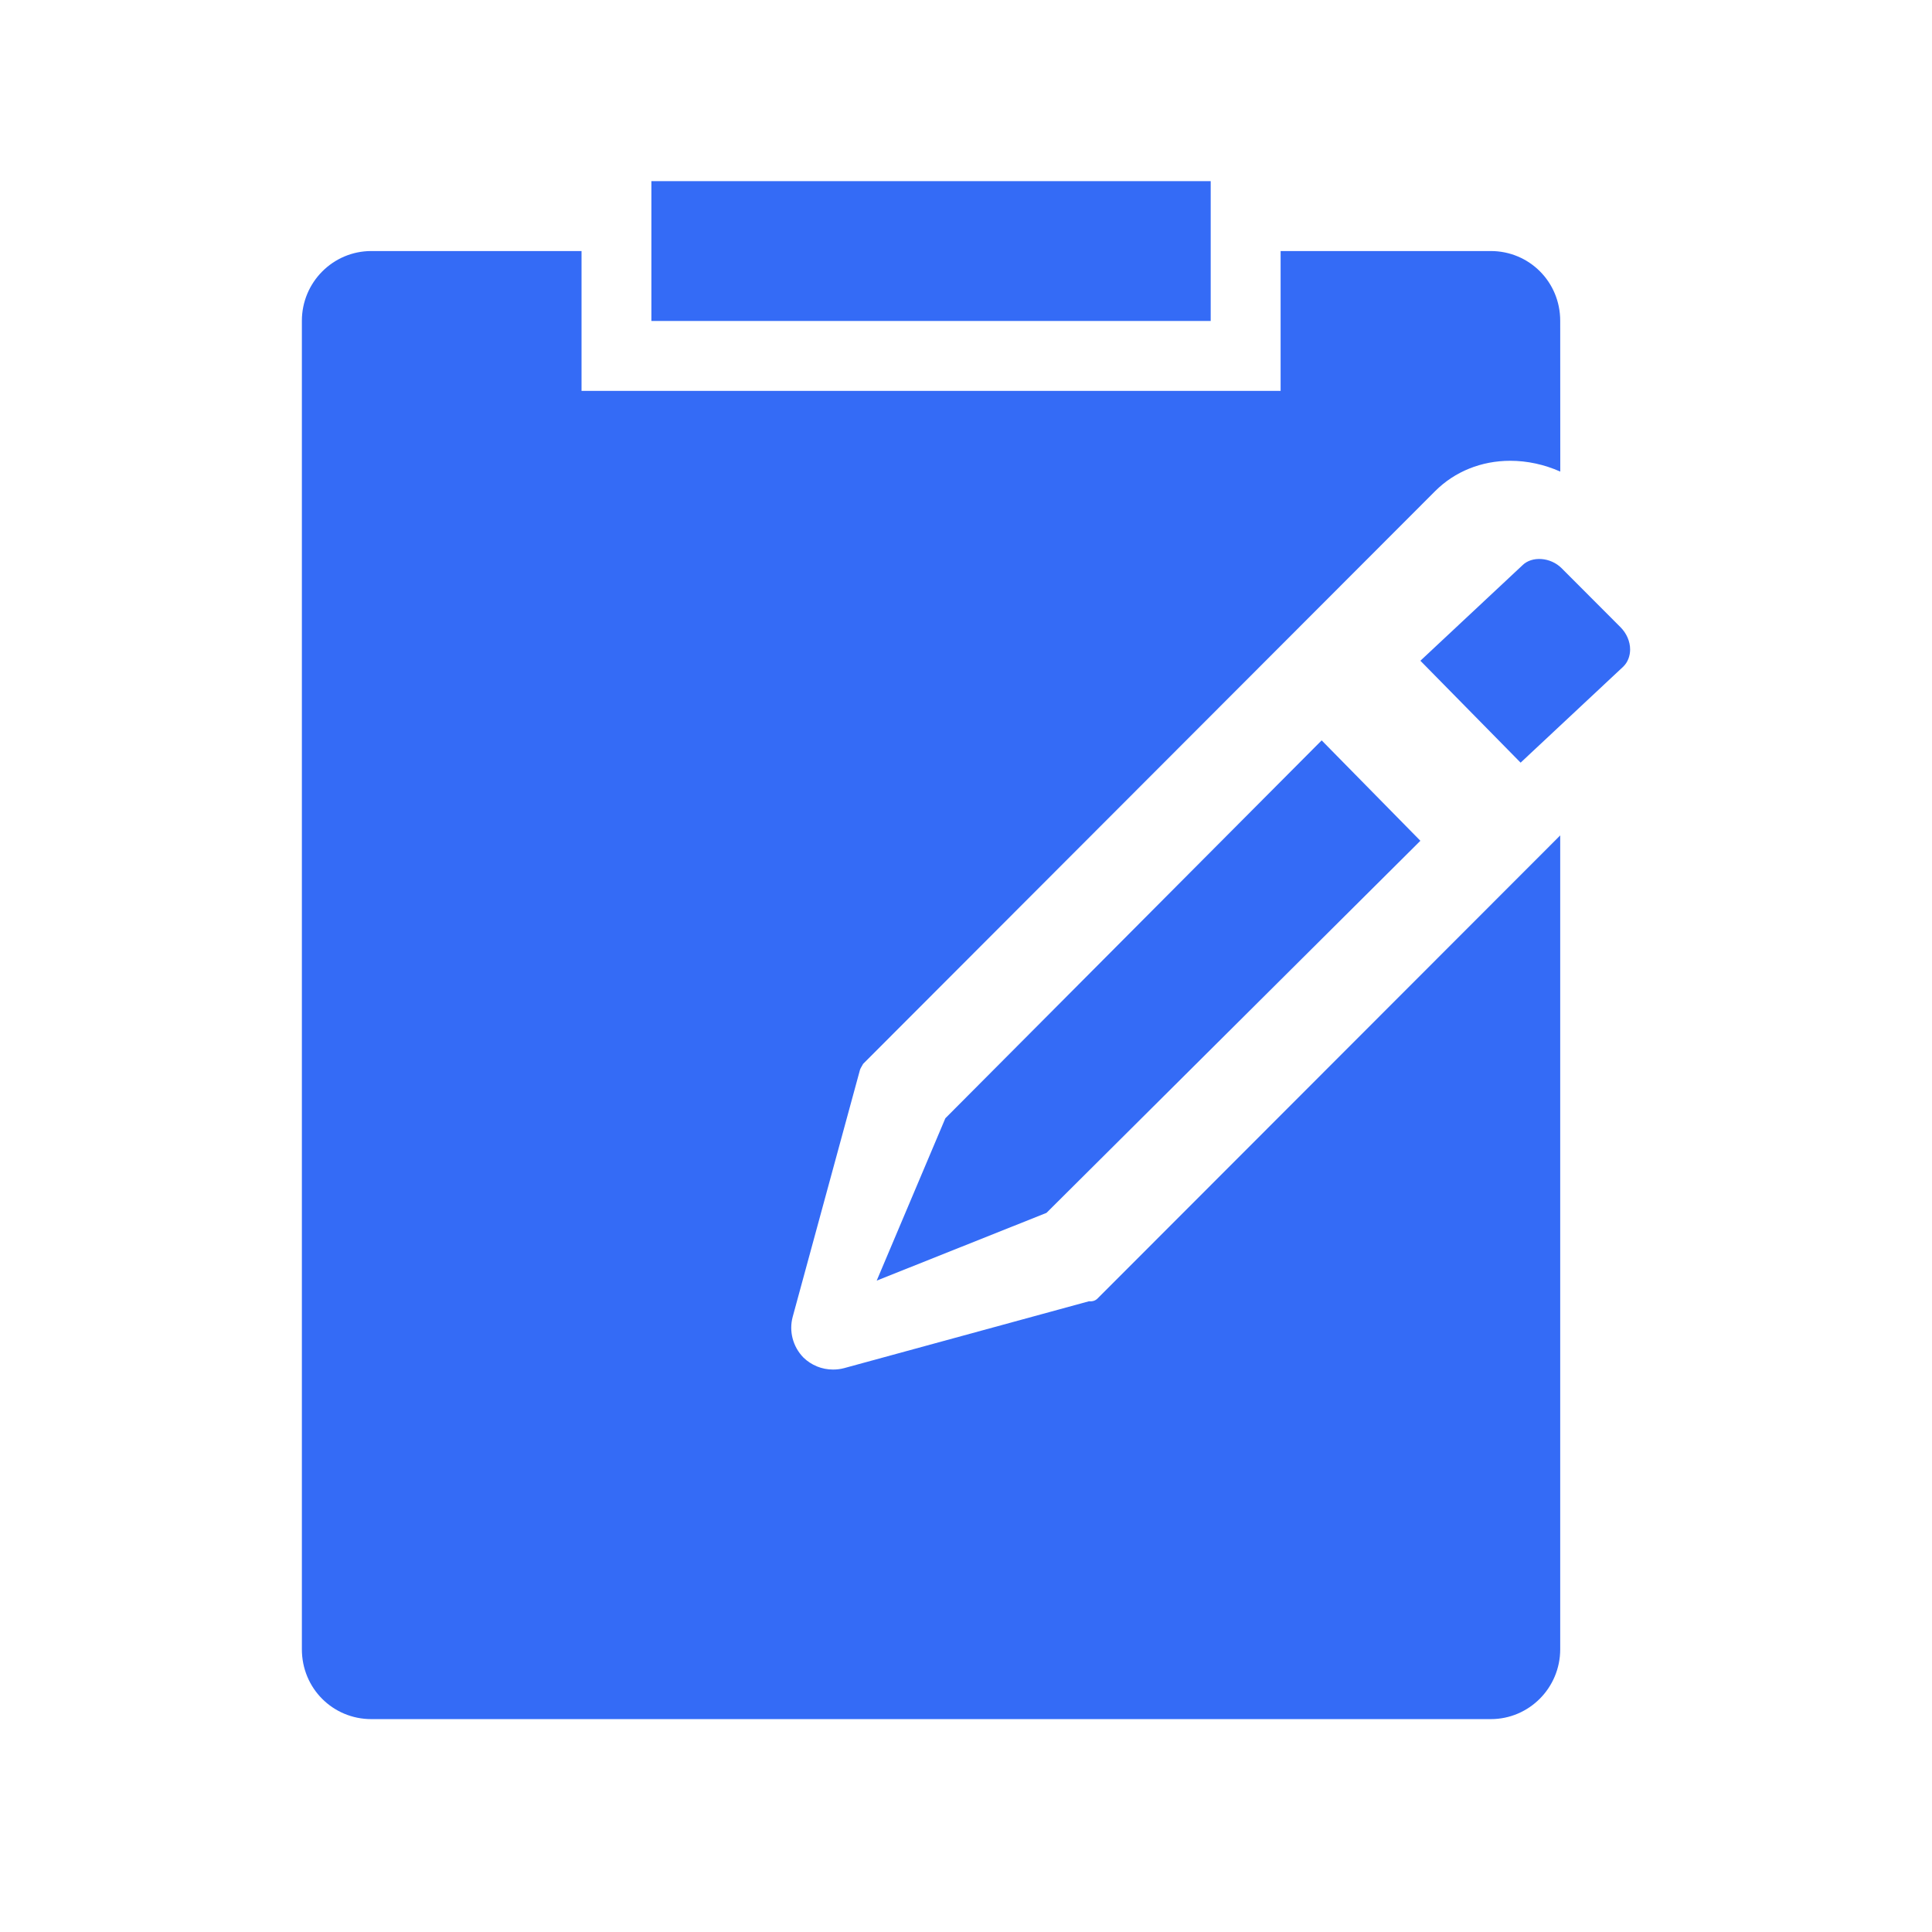 <!--?xml version="1.0" encoding="UTF-8"?-->
<svg width="32px" height="32px" viewBox="0 0 32 32" version="1.1" xmlns="http://www.w3.org/2000/svg" xmlns:xlink="http://www.w3.org/1999/xlink">
    <title>735.零售订单@1x</title>
    <g id="735.零售订单" stroke="none" stroke-width="1" fill="none" fill-rule="evenodd">
        <g id="编组" transform="translate(5, 3)" fill="#000000" fill-rule="nonzero">
            <path d="M4.632,1.158 L4.632,3.474 L16.211,3.474 L16.211,1.158 L19.692,1.158 C20.327,1.158 20.842,1.666 20.842,2.314 L20.843,4.811 C20.58,4.694 20.297,4.632 20.015,4.632 C19.537,4.632 19.098,4.809 18.774,5.131 L9.296,14.621 C9.265,14.677 9.251,14.697 9.244,14.72 L8.13,18.809 C8.065,19.047 8.131,19.304 8.307,19.485 C8.439,19.613 8.613,19.684 8.797,19.684 C8.859,19.684 8.92,19.677 8.98,19.661 L13.037,18.553 C13.098,18.559 13.144,18.542 13.179,18.507 L20.842,10.837 L20.842,24.317 C20.842,24.956 20.327,25.474 19.692,25.474 L1.15,25.474 C0.515,25.474 0,24.966 0,24.317 L0,2.314 C0,1.676 0.515,1.158 1.15,1.158 L4.632,1.158 Z M15.053,-5.92368259e-16 L15.053,2.316 L5.789,2.316 L5.789,-5.92368259e-16 L15.053,-5.92368259e-16 Z M20.186,9.632 L18.526,7.944 L20.214,6.365 C20.373,6.205 20.683,6.228 20.866,6.412 L21.84,7.388 C21.942,7.49 22,7.625 22,7.759 C21.999,7.869 21.96,7.968 21.889,8.039 L20.186,9.632 Z M10.658,15.522 L16.891,9.263 L18.526,10.926 L12.333,17.089 L9.521,18.211 L10.658,15.522 Z" id="形状" fill="#346bf6"></path>
        </g>
    </g>
</svg>
